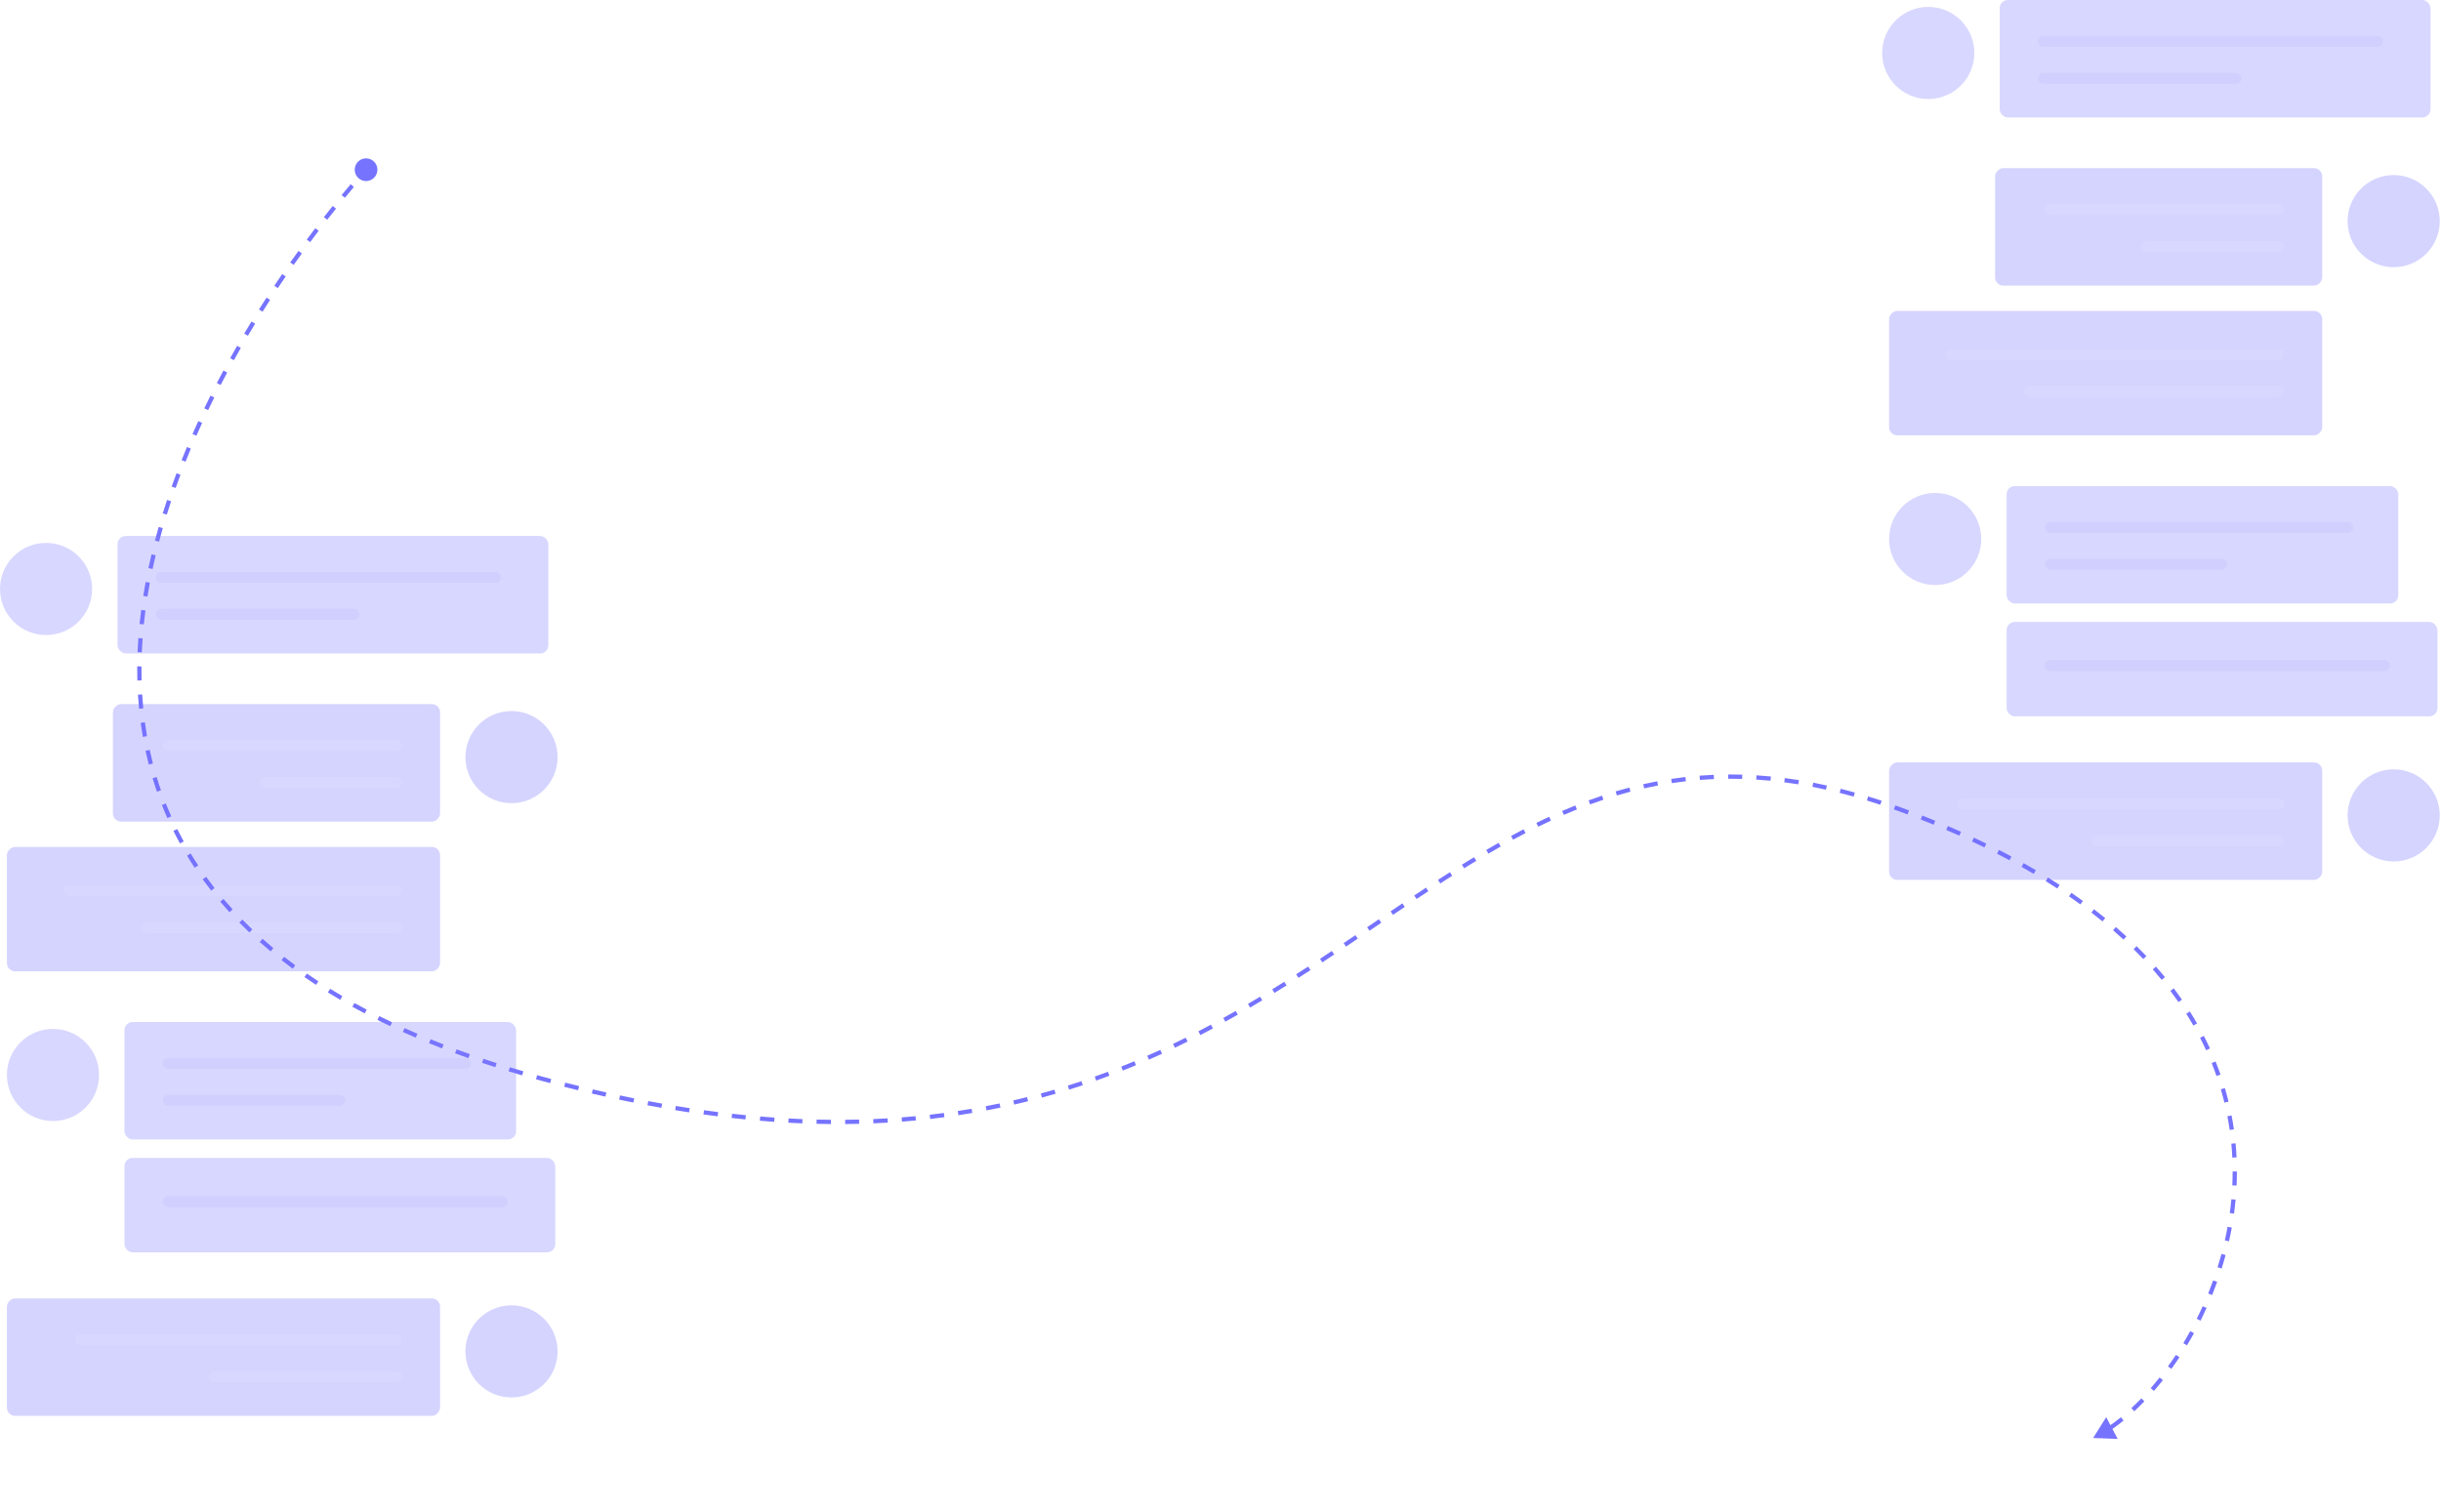 <svg width="1721" height="1066" viewBox="0 0 1721 1066" fill="none" xmlns="http://www.w3.org/2000/svg">
<path d="M250.365 117.615C249.221 121.883 251.754 126.27 256.022 127.413C260.289 128.557 264.676 126.024 265.82 121.756C266.963 117.489 264.43 113.102 260.163 111.958C255.895 110.815 251.508 113.347 250.365 117.615ZM383.255 761.076L382.864 762.524L383.255 761.076ZM1340.65 571.188L1341.17 569.781L1340.65 571.188ZM1475.75 1014.13L1493.05 1014.78L1484.96 999.463L1475.75 1014.13ZM256.969 118.691C255.893 119.906 254.816 121.132 253.737 122.368L255.997 124.341C257.071 123.11 258.144 121.89 259.215 120.68L256.969 118.691ZM247.247 129.908C245.112 132.423 242.974 134.978 240.834 137.57L243.147 139.48C245.279 136.898 247.408 134.354 249.534 131.85L247.247 129.908ZM234.566 145.265C232.49 147.849 230.414 150.466 228.34 153.117L230.703 154.966C232.769 152.325 234.837 149.718 236.904 147.145L234.566 145.265ZM222.291 160.954C220.277 163.597 218.268 166.271 216.263 168.973L218.673 170.76C220.669 168.068 222.672 165.405 224.677 162.772L222.291 160.954ZM210.418 176.96C208.479 179.645 206.547 182.356 204.623 185.093L207.078 186.818C208.994 184.092 210.919 181.391 212.85 178.717L210.418 176.96ZM198.953 193.271C197.088 195.997 195.232 198.748 193.387 201.521L195.885 203.182C197.723 200.42 199.571 197.681 201.429 194.964L198.953 193.271ZM187.908 209.875C186.117 212.645 184.337 215.436 182.571 218.248L185.112 219.844C186.871 217.043 188.643 214.263 190.427 211.504L187.908 209.875ZM177.315 226.741C175.594 229.564 173.888 232.406 172.197 235.265L174.78 236.792C176.463 233.944 178.163 231.114 179.877 228.303L177.315 226.741ZM167.186 243.876C165.537 246.756 163.905 249.652 162.292 252.564L164.916 254.018C166.523 251.119 168.148 248.235 169.79 245.367L167.186 243.876ZM157.532 261.303C155.965 264.232 154.417 267.175 152.89 270.132L155.556 271.508C157.076 268.564 158.617 265.635 160.177 262.719L157.532 261.303ZM148.389 279.013C146.911 281.985 145.455 284.971 144.023 287.969L146.729 289.262C148.155 286.279 149.604 283.307 151.075 280.349L148.389 279.013ZM139.797 296.996C138.413 300.016 137.054 303.047 135.721 306.089L138.469 307.293C139.795 304.267 141.147 301.251 142.524 298.246L139.797 296.996ZM131.801 315.246C130.518 318.315 129.263 321.395 128.036 324.483L130.824 325.591C132.044 322.519 133.293 319.456 134.569 316.402L131.801 315.246ZM124.443 333.776C123.272 336.889 122.131 340.011 121.023 343.139L123.85 344.142C124.953 341.031 126.087 337.928 127.251 334.832L124.443 333.776ZM117.783 352.574C116.736 355.726 115.722 358.884 114.742 362.047L117.608 362.935C118.581 359.791 119.589 356.653 120.63 353.52L117.783 352.574ZM111.888 371.626C110.972 374.824 110.093 378.027 109.252 381.234L112.154 381.995C112.99 378.81 113.863 375.629 114.772 372.452L111.888 371.626ZM106.832 390.914C106.062 394.157 105.331 397.403 104.642 400.651L107.576 401.274C108.26 398.05 108.986 394.827 109.751 391.607L106.832 390.914ZM102.697 410.415C102.086 413.7 101.519 416.985 100.997 420.271L103.96 420.742C104.478 417.483 105.04 414.223 105.647 410.963L102.697 410.415ZM99.568 430.129C99.135 433.44 98.749 436.749 98.412 440.057L101.397 440.361C101.731 437.082 102.113 433.801 102.543 430.518L99.568 430.129ZM97.549 450C97.31 453.324 97.123 456.644 96.988 459.961L99.986 460.082C100.119 456.797 100.305 453.508 100.541 450.215L97.549 450ZM96.743 469.955C96.716 473.282 96.743 476.605 96.827 479.922L99.826 479.846C99.743 476.563 99.716 473.274 99.743 469.98L96.743 469.955ZM97.254 489.918C97.455 493.244 97.714 496.562 98.034 499.873L101.02 499.584C100.704 496.31 100.447 493.028 100.249 489.738L97.254 489.918ZM99.179 509.798C99.623 513.101 100.129 516.394 100.699 519.678L103.655 519.164C103.091 515.919 102.591 512.664 102.152 509.399L99.179 509.798ZM102.601 529.486C103.299 532.739 104.062 535.982 104.892 539.211L107.798 538.464C106.978 535.274 106.224 532.071 105.534 528.857L102.601 529.486ZM107.584 548.859C108.54 552.033 109.564 555.194 110.657 558.341L113.491 557.357C112.412 554.249 111.401 551.128 110.456 547.993L107.584 548.859ZM114.142 567.737C115.359 570.817 116.645 573.882 118.001 576.932L120.742 575.713C119.403 572.702 118.134 569.676 116.932 566.634L114.142 567.737ZM122.256 585.981C123.733 588.958 125.28 591.919 126.899 594.862L129.528 593.416C127.93 590.51 126.402 587.587 124.943 584.647L122.256 585.981ZM131.871 603.476C133.598 606.33 135.394 609.166 137.262 611.983L139.762 610.326C137.917 607.543 136.143 604.742 134.438 601.923L131.871 603.476ZM142.906 620.137C144.844 622.82 146.849 625.485 148.922 628.131L151.284 626.28C149.234 623.665 147.253 621.032 145.338 618.38L142.906 620.137ZM155.269 635.914C157.384 638.408 159.563 640.884 161.807 643.342L164.022 641.319C161.803 638.888 159.648 636.44 157.557 633.973L155.269 635.914ZM168.735 650.656C171.035 652.998 173.396 655.322 175.821 657.626L177.888 655.452C175.488 653.171 173.151 650.872 170.876 648.554L168.735 650.656ZM183.133 664.348C185.631 666.57 188.19 668.773 190.812 670.956L192.732 668.651C190.135 666.488 187.6 664.306 185.126 662.106L183.133 664.348ZM198.478 677.145C201.062 679.168 203.703 681.173 206.4 683.16L208.179 680.744C205.505 678.775 202.888 676.787 200.327 674.783L198.478 677.145ZM214.661 689.064C217.324 690.911 220.039 692.741 222.806 694.554L224.45 692.044C221.705 690.246 219.012 688.431 216.371 686.599L214.661 689.064ZM231.177 699.885C234.019 701.645 236.913 703.388 239.859 705.113L241.375 702.524C238.45 700.811 235.577 699.081 232.757 697.335L231.177 699.885ZM248.449 710.008C251.295 711.587 254.187 713.15 257.126 714.697L258.524 712.042C255.604 710.506 252.731 708.953 249.904 707.385L248.449 710.008ZM266.084 719.289C269.06 720.775 272.08 722.244 275.147 723.697L276.432 720.987C273.383 719.542 270.381 718.081 267.424 716.605L266.084 719.289ZM284.009 727.794C287.005 729.145 290.042 730.481 293.122 731.802L294.304 729.044C291.241 727.731 288.221 726.402 285.242 725.059L284.009 727.794ZM302.489 735.718C305.514 736.951 308.577 738.17 311.68 739.375L312.766 736.578C309.678 735.38 306.63 734.167 303.621 732.94L302.489 735.718ZM320.852 742.852C323.947 743.997 327.079 745.128 330.25 746.246L331.247 743.416C328.091 742.304 324.973 741.178 321.893 740.038L320.852 742.852ZM339.875 749.556C342.958 750.591 346.075 751.612 349.228 752.621L350.142 749.764C347.003 748.759 343.899 747.742 340.829 746.712L339.875 749.556ZM358.585 755.545C361.737 756.508 364.924 757.458 368.144 758.394L368.982 755.514C365.774 754.581 362.601 753.635 359.461 752.676L358.585 755.545ZM377.906 761.167C379.55 761.623 381.203 762.075 382.864 762.524L383.647 759.628C381.992 759.18 380.345 758.73 378.707 758.276L377.906 761.167ZM382.864 762.524C384.534 762.976 386.199 763.422 387.86 763.862L388.629 760.962C386.973 760.523 385.312 760.078 383.647 759.628L382.864 762.524ZM397.771 766.439C401.057 767.276 404.324 768.091 407.573 768.885L408.285 765.97C405.046 765.179 401.788 764.366 398.512 763.532L397.771 766.439ZM417.268 771.201C420.481 771.952 423.677 772.681 426.855 773.39L427.508 770.462C424.34 769.755 421.154 769.028 417.95 768.28L417.268 771.201ZM436.516 775.49C439.886 776.204 443.236 776.894 446.567 777.56L447.155 774.619C443.836 773.954 440.497 773.267 437.138 772.555L436.516 775.49ZM456.499 779.489C459.789 780.109 463.061 780.705 466.313 781.279L466.834 778.324C463.593 777.753 460.333 777.159 457.054 776.541L456.499 779.489ZM476.011 782.931C479.309 783.472 482.586 783.99 485.844 784.485L486.294 781.519C483.049 781.026 479.783 780.51 476.497 779.97L476.011 782.931ZM495.968 785.955C499.322 786.42 502.653 786.859 505.964 787.274L506.337 784.298C503.039 783.884 499.721 783.446 496.38 782.983L495.968 785.955ZM515.833 788.445C519.101 788.811 522.349 789.152 525.576 789.47L525.87 786.484C522.656 786.168 519.422 785.828 516.166 785.464L515.833 788.445ZM535.711 790.394C539.107 790.68 542.48 790.938 545.83 791.17L546.037 788.177C542.702 787.946 539.344 787.689 535.963 787.405L535.711 790.394ZM555.812 791.788C559.116 791.968 562.398 792.122 565.658 792.251L565.777 789.254C562.532 789.125 559.265 788.972 555.975 788.793L555.812 791.788ZM575.691 792.57C579.106 792.651 582.496 792.705 585.862 792.731L585.886 789.731C582.536 789.705 579.162 789.652 575.763 789.571L575.691 792.57ZM595.888 792.728C599.206 792.7 602.5 792.644 605.77 792.563L605.696 789.564C602.442 789.645 599.164 789.7 595.863 789.728L595.888 792.728ZM615.79 792.228C619.198 792.085 622.58 791.913 625.936 791.714L625.758 788.719C622.419 788.918 619.055 789.089 615.665 789.231L615.79 792.228ZM635.929 791.03C639.235 790.775 642.516 790.492 645.773 790.182L645.489 787.196C642.25 787.504 638.986 787.785 635.698 788.039L635.929 791.03ZM655.815 789.135C659.188 788.751 662.534 788.339 665.854 787.899L665.459 784.925C662.158 785.363 658.83 785.773 655.476 786.154L655.815 789.135ZM675.736 786.495C679.015 785.998 682.269 785.473 685.497 784.922L684.992 781.965C681.782 782.513 678.547 783.035 675.287 783.529L675.736 786.495ZM695.513 783.112C698.825 782.48 702.11 781.821 705.369 781.134L704.751 778.198C701.51 778.881 698.244 779.537 694.951 780.165L695.513 783.112ZM715.069 778.992C718.354 778.234 721.612 777.448 724.845 776.636L724.114 773.726C720.9 774.534 717.66 775.315 714.394 776.069L715.069 778.992ZM734.611 774.08C737.841 773.201 741.043 772.296 744.22 771.366L743.377 768.487C740.218 769.412 737.034 770.312 733.824 771.185L734.611 774.08ZM753.766 768.472C757 767.458 760.207 766.417 763.389 765.352L762.436 762.507C759.273 763.566 756.083 764.601 752.868 765.609L753.766 768.472ZM772.856 762.083C775.992 760.967 779.103 759.828 782.189 758.666L781.132 755.858C778.062 757.014 774.969 758.147 771.851 759.257L772.856 762.083ZM791.627 755.012C794.748 753.771 797.843 752.507 800.915 751.222L799.757 748.455C796.702 749.733 793.622 750.99 790.518 752.224L791.627 755.012ZM810.058 747.304C813.153 745.946 816.223 744.566 819.27 743.167L818.018 740.441C814.987 741.833 811.932 743.205 808.853 744.556L810.058 747.304ZM828.356 738.905C831.362 737.465 834.344 736.006 837.305 734.531L835.967 731.846C833.02 733.315 830.051 734.766 827.06 736.199L828.356 738.905ZM846.291 729.966C849.272 728.424 852.231 726.865 855.169 725.29L853.752 722.646C850.827 724.214 847.88 725.766 844.913 727.302L846.291 729.966ZM863.921 720.524C866.869 718.893 869.795 717.248 872.702 715.59L871.216 712.984C868.32 714.635 865.405 716.274 862.469 717.899L863.921 720.524ZM881.382 710.57C884.256 708.884 887.112 707.188 889.95 705.482L888.404 702.911C885.575 704.612 882.729 706.302 879.865 707.982L881.382 710.57ZM898.555 700.246C901.408 698.491 904.243 696.728 907.062 694.957L905.466 692.417C902.654 694.183 899.827 695.941 896.983 697.691L898.555 700.246ZM915.484 689.618C918.319 687.805 921.138 685.986 923.942 684.164L922.307 681.648C919.509 683.467 916.696 685.282 913.868 687.09L915.484 689.618ZM932.313 678.686C935.102 676.849 937.877 675.01 940.64 673.171L938.977 670.674C936.218 672.511 933.447 674.347 930.663 676.18L932.313 678.686ZM948.992 667.585C951.765 665.724 954.526 663.864 957.276 662.007L955.597 659.52C952.848 661.376 950.09 663.235 947.32 665.095L948.992 667.585ZM965.563 656.401C968.34 654.52 971.108 652.644 973.866 650.775L972.184 648.291C969.424 650.161 966.657 652.036 963.881 653.917L965.563 656.401ZM982.12 645.189C984.898 643.312 987.669 641.443 990.435 639.585L988.761 637.095C985.993 638.955 983.22 640.825 980.44 642.704L982.12 645.189ZM998.75 634.021C1001.52 632.177 1004.28 630.345 1007.04 628.527L1005.4 626.021C1002.63 627.842 999.86 629.677 997.087 631.524L998.75 634.021ZM1015.45 623.035C1018.25 621.22 1021.05 619.422 1023.85 617.644L1022.24 615.112C1019.43 616.896 1016.63 618.698 1013.82 620.517L1015.45 623.035ZM1032.3 612.333C1035.14 610.566 1037.99 608.821 1040.83 607.1L1039.28 604.533C1036.42 606.261 1033.57 608.012 1030.71 609.785L1032.3 612.333ZM1049.38 602.01C1052.27 600.319 1055.16 598.654 1058.05 597.018L1056.58 594.406C1053.67 596.05 1050.76 597.723 1047.86 599.422L1049.38 602.01ZM1066.78 592.185C1069.7 590.599 1072.63 589.046 1075.57 587.525L1074.19 584.861C1071.24 586.39 1068.29 587.953 1065.35 589.547L1066.78 592.185ZM1084.5 583.027C1087.48 581.563 1090.48 580.136 1093.48 578.747L1092.23 576.024C1089.2 577.423 1086.18 578.86 1083.18 580.333L1084.5 583.027ZM1102.58 574.68C1105.64 573.361 1108.7 572.085 1111.78 570.852L1110.67 568.067C1107.56 569.31 1104.47 570.597 1101.39 571.925L1102.58 574.68ZM1121.08 567.288C1124.19 566.145 1127.32 565.048 1130.47 564L1129.52 561.154C1126.34 562.212 1123.18 563.319 1120.04 564.472L1121.08 567.288ZM1139.97 561.003C1143.14 560.06 1146.33 559.167 1149.54 558.327L1148.78 555.425C1145.53 556.274 1142.31 557.176 1139.11 558.128L1139.97 561.003ZM1159.2 555.972C1162.44 555.243 1165.69 554.568 1168.97 553.949L1168.42 551.001C1165.1 551.626 1161.81 552.309 1158.54 553.046L1159.2 555.972ZM1178.72 552.292C1182 551.795 1185.29 551.356 1188.62 550.975L1188.28 547.994C1184.92 548.379 1181.58 548.824 1178.27 549.326L1178.72 552.292ZM1198.5 550.024C1201.77 549.769 1205.06 549.572 1208.39 549.433L1208.26 546.436C1204.9 546.576 1201.57 546.776 1198.26 547.033L1198.5 550.024ZM1218.44 549.197C1221.69 549.18 1224.97 549.218 1228.27 549.316L1228.36 546.317C1225.02 546.219 1221.71 546.18 1218.42 546.197L1218.44 549.197ZM1238.2 549.779C1241.53 549.991 1244.89 550.262 1248.27 550.594L1248.57 547.608C1245.15 547.273 1241.76 547 1238.39 546.785L1238.2 549.779ZM1257.98 551.7C1261.24 552.124 1264.53 552.604 1267.85 553.141L1268.32 550.18C1264.98 549.638 1261.66 549.154 1258.36 548.725L1257.98 551.7ZM1277.82 554.912C1280.97 555.521 1284.15 556.181 1287.36 556.893L1288.01 553.965C1284.77 553.246 1281.57 552.581 1278.39 551.966L1277.82 554.912ZM1297.05 559.188C1300.31 560.006 1303.6 560.878 1306.92 561.804L1307.72 558.915C1304.38 557.982 1301.07 557.103 1297.78 556.278L1297.05 559.188ZM1316.25 564.536C1319.37 565.489 1322.52 566.49 1325.69 567.54L1326.63 564.692C1323.44 563.635 1320.27 562.627 1317.13 561.667L1316.25 564.536ZM1335.28 570.836C1336.89 571.41 1338.5 571.997 1340.13 572.596L1341.17 569.781C1339.53 569.178 1337.9 568.588 1336.28 568.01L1335.28 570.836ZM1340.13 572.596C1341.72 573.183 1343.3 573.774 1344.88 574.367L1345.94 571.559C1344.36 570.964 1342.77 570.371 1341.17 569.781L1340.13 572.596ZM1354.2 577.956C1357.27 579.163 1360.3 580.38 1363.3 581.608L1364.43 578.832C1361.43 577.599 1358.38 576.376 1355.3 575.164L1354.2 577.956ZM1372.16 585.32C1375.28 586.655 1378.36 588.001 1381.39 589.359L1382.62 586.62C1379.57 585.256 1376.48 583.903 1373.34 582.562L1372.16 585.32ZM1390.37 593.463C1393.32 594.841 1396.23 596.231 1399.09 597.63L1400.41 594.935C1397.53 593.527 1394.61 592.131 1391.64 590.745L1390.37 593.463ZM1407.99 602.078C1410.96 603.598 1413.89 605.13 1416.77 606.673L1418.18 604.029C1415.29 602.477 1412.35 600.936 1409.36 599.407L1407.99 602.078ZM1425.26 611.334C1428.17 612.971 1431.04 614.621 1433.85 616.281L1435.37 613.698C1432.54 612.026 1429.66 610.366 1426.73 608.718L1425.26 611.334ZM1442.31 621.403C1445.08 623.122 1447.8 624.851 1450.47 626.592L1452.11 624.08C1449.42 622.327 1446.68 620.584 1443.89 618.854L1442.31 621.403ZM1458.74 632.138C1461.47 634.019 1464.15 635.913 1466.77 637.817L1468.53 635.39C1465.89 633.471 1463.2 631.563 1460.44 629.667L1458.74 632.138ZM1474.53 643.617C1477.2 645.668 1479.81 647.732 1482.36 649.806L1484.25 647.481C1481.68 645.388 1479.05 643.306 1476.36 641.237L1474.53 643.617ZM1489.81 656.063C1492.33 658.242 1494.78 660.431 1497.17 662.632L1499.2 660.425C1496.79 658.204 1494.31 655.993 1491.77 653.794L1489.81 656.063ZM1504.29 669.411C1506.63 671.716 1508.91 674.031 1511.12 676.356L1513.29 674.291C1511.06 671.941 1508.76 669.601 1506.39 667.272L1504.29 669.411ZM1517.8 683.657C1519.97 686.104 1522.06 688.56 1524.08 691.025L1526.4 689.124C1524.35 686.63 1522.24 684.145 1520.05 681.671L1517.8 683.657ZM1530.22 698.832C1532.19 701.443 1534.09 704.062 1535.91 706.689L1538.38 704.978C1536.53 702.318 1534.61 699.666 1532.61 697.024L1530.22 698.832ZM1541.39 714.936C1543.14 717.704 1544.81 720.478 1546.41 723.258L1549.01 721.764C1547.39 718.947 1545.7 716.135 1543.92 713.331L1541.39 714.936ZM1551.13 731.928C1552.63 734.837 1554.05 737.75 1555.39 740.667L1558.12 739.414C1556.76 736.456 1555.32 733.502 1553.8 730.553L1551.13 731.928ZM1559.3 749.727C1560.52 752.762 1561.66 755.799 1562.73 758.835L1565.56 757.846C1564.48 754.764 1563.32 751.683 1562.08 748.604L1559.3 749.727ZM1565.75 768.211C1566.68 771.355 1567.53 774.498 1568.29 777.636L1571.21 776.925C1570.43 773.739 1569.57 770.55 1568.63 767.359L1565.75 768.211ZM1570.39 787.225C1571.01 790.45 1571.55 793.669 1572.02 796.88L1574.99 796.454C1574.52 793.195 1573.97 789.928 1573.34 786.656L1570.39 787.225ZM1573.17 806.597C1573.48 809.871 1573.71 813.134 1573.87 816.386L1576.86 816.245C1576.71 812.947 1576.47 809.635 1576.16 806.313L1573.17 806.597ZM1574.09 826.153C1574.1 829.443 1574.02 832.718 1573.87 835.976L1576.87 836.115C1577.02 832.811 1577.1 829.49 1577.09 826.152L1574.09 826.153ZM1573.2 845.747C1572.9 849.014 1572.52 852.261 1572.08 855.484L1575.06 855.89C1575.5 852.623 1575.88 849.333 1576.18 846.021L1573.2 845.747ZM1570.54 865.18C1569.96 868.403 1569.31 871.601 1568.6 874.769L1571.52 875.429C1572.25 872.219 1572.91 868.98 1573.5 865.714L1570.54 865.18ZM1566.24 884.308C1565.38 887.481 1564.46 890.621 1563.49 893.726L1566.35 894.625C1567.34 891.482 1568.27 888.302 1569.13 885.089L1566.24 884.308ZM1560.37 903.004C1559.25 906.109 1558.08 909.174 1556.86 912.196L1559.64 913.322C1560.88 910.263 1562.06 907.16 1563.19 904.018L1560.37 903.004ZM1553 921.211C1551.65 924.209 1550.24 927.16 1548.79 930.059L1551.48 931.4C1552.94 928.466 1554.36 925.48 1555.73 922.445L1553 921.211ZM1544.22 938.775C1542.63 941.665 1541 944.497 1539.33 947.268L1541.89 948.818C1543.59 946.013 1545.24 943.146 1546.85 940.221L1544.22 938.775ZM1534.1 955.538C1532.27 958.312 1530.4 961.015 1528.5 963.642L1530.93 965.399C1532.86 962.738 1534.75 960.001 1536.61 957.191L1534.1 955.538ZM1522.58 971.467C1520.52 974.062 1518.44 976.569 1516.34 978.982L1518.6 980.953C1520.73 978.504 1522.85 975.961 1524.93 973.33L1522.58 971.467ZM1509.73 986.193C1507.4 988.605 1505.06 990.901 1502.71 993.074L1504.75 995.276C1507.14 993.063 1509.52 990.727 1511.89 988.275L1509.73 986.193ZM1495.32 999.501C1492.71 1001.62 1490.11 1003.58 1487.52 1005.38L1489.23 1007.84C1491.88 1006 1494.55 1004 1497.21 1001.83L1495.32 999.501Z" fill="#7673FF"/>
<g opacity="0.3">
<path d="M64.978 415.362C64.978 433.306 50.432 447.852 32.489 447.852C14.546 447.852 0 433.306 0 415.362C0 397.419 14.546 382.873 32.489 382.873C50.432 382.873 64.978 397.419 64.978 415.362Z" fill="#7D7AFF"/>
<rect x="82.85" y="378" width="303.774" height="82.847" rx="5.803" fill="#7D7AFF"/>
<path d="M113.715 407.24H349.262M113.715 433.232H249.515" stroke="#625FFB" stroke-width="7.737" stroke-linecap="round"/>
<path d="M69.853 758.122C69.853 776.065 55.307 790.611 37.364 790.611C19.421 790.611 4.875 776.065 4.875 758.122C4.875 740.179 19.421 725.633 37.364 725.633C55.307 725.633 69.853 740.179 69.853 758.122Z" fill="#7D7AFF"/>
<rect x="87.723" y="720.76" width="276.158" height="82.847" rx="5.803" fill="#7D7AFF"/>
<path d="M118.588 750H328.143M118.588 775.991H239.403" stroke="#625FFB" stroke-width="7.737" stroke-linecap="round"/>
<path d="M328.143 533.948C328.143 551.891 342.689 566.437 360.632 566.437C378.575 566.437 393.121 551.891 393.121 533.948C393.121 516.005 378.575 501.459 360.632 501.459C342.689 501.459 328.143 516.005 328.143 533.948Z" fill="#716FFF"/>
<rect width="230.673" height="82.847" rx="5.803" transform="matrix(-1 0 0 1 310.271 496.586)" fill="#716FFF"/>
<rect width="305.398" height="87.721" rx="5.803" transform="matrix(-1 0 0 1 310.271 597.302)" fill="#716FFF"/>
<path d="M279.41 525.827H118.589M279.41 551.819H186.692" stroke="#7D7AFF" stroke-width="7.737" stroke-linecap="round"/>
<path d="M279.41 628.168H48.737M279.41 654.159H103.968" stroke="#7D7AFF" stroke-width="7.737" stroke-linecap="round"/>
<path d="M328.143 953.059C328.143 971.002 342.689 985.548 360.632 985.548C378.575 985.548 393.121 971.002 393.121 953.059C393.121 935.115 378.575 920.57 360.632 920.57C342.689 920.57 328.143 935.115 328.143 953.059Z" fill="#716FFF"/>
<rect width="305.398" height="82.847" rx="5.803" transform="matrix(-1 0 0 1 310.271 915.697)" fill="#716FFF"/>
<path d="M279.41 944.938H56.859M279.41 970.929H151.103" stroke="#7D7AFF" stroke-width="7.737" stroke-linecap="round"/>
<rect x="87.725" y="816.604" width="303.774" height="66.603" rx="5.803" fill="#7D7AFF"/>
<path d="M118.586 847.468H354.133" stroke="#625FFB" stroke-width="7.737" stroke-linecap="round"/>
</g>
<g opacity="0.3">
<path d="M1391.98 37.362C1391.98 55.306 1377.43 69.852 1359.49 69.852C1341.55 69.852 1327 55.306 1327 37.362C1327 19.419 1341.55 4.873 1359.49 4.873C1377.43 4.873 1391.98 19.419 1391.98 37.362Z" fill="#7D7AFF"/>
<rect x="1409.85" width="303.774" height="82.847" rx="5.803" fill="#7D7AFF"/>
<path d="M1440.72 29.24H1676.26M1440.72 55.232H1576.52" stroke="#625FFB" stroke-width="7.737" stroke-linecap="round"/>
<path d="M1396.86 380.122C1396.86 398.065 1382.31 412.611 1364.37 412.611C1346.42 412.611 1331.88 398.065 1331.88 380.122C1331.88 362.179 1346.42 347.633 1364.37 347.633C1382.31 347.633 1396.86 362.179 1396.86 380.122Z" fill="#7D7AFF"/>
<rect x="1414.72" y="342.76" width="276.158" height="82.847" rx="5.803" fill="#7D7AFF"/>
<path d="M1445.59 372H1655.15M1445.59 397.991H1566.4" stroke="#625FFB" stroke-width="7.737" stroke-linecap="round"/>
<path d="M1655.14 155.948C1655.14 173.891 1669.69 188.437 1687.63 188.437C1705.58 188.437 1720.12 173.891 1720.12 155.948C1720.12 138.005 1705.58 123.459 1687.63 123.459C1669.69 123.459 1655.14 138.005 1655.14 155.948Z" fill="#716FFF"/>
<rect width="230.673" height="82.847" rx="5.803" transform="matrix(-1 0 0 1 1637.27 118.586)" fill="#716FFF"/>
<rect width="305.398" height="87.721" rx="5.803" transform="matrix(-1 0 0 1 1637.27 219.302)" fill="#716FFF"/>
<path d="M1606.41 147.827H1445.59M1606.41 173.819H1513.69" stroke="#7D7AFF" stroke-width="7.737" stroke-linecap="round"/>
<path d="M1606.41 250.168H1375.74M1606.41 276.159H1430.97" stroke="#7D7AFF" stroke-width="7.737" stroke-linecap="round"/>
<path d="M1655.14 575.059C1655.14 593.002 1669.69 607.548 1687.63 607.548C1705.58 607.548 1720.12 593.002 1720.12 575.059C1720.12 557.115 1705.58 542.57 1687.63 542.57C1669.69 542.57 1655.14 557.115 1655.14 575.059Z" fill="#716FFF"/>
<rect width="305.398" height="82.847" rx="5.803" transform="matrix(-1 0 0 1 1637.27 537.697)" fill="#716FFF"/>
<path d="M1606.41 566.938H1383.86M1606.41 592.929H1478.1" stroke="#7D7AFF" stroke-width="7.737" stroke-linecap="round"/>
<rect x="1414.73" y="438.604" width="303.774" height="66.603" rx="5.803" fill="#7D7AFF"/>
<path d="M1445.59 469.468H1681.13" stroke="#625FFB" stroke-width="7.737" stroke-linecap="round"/>
</g>
</svg>
